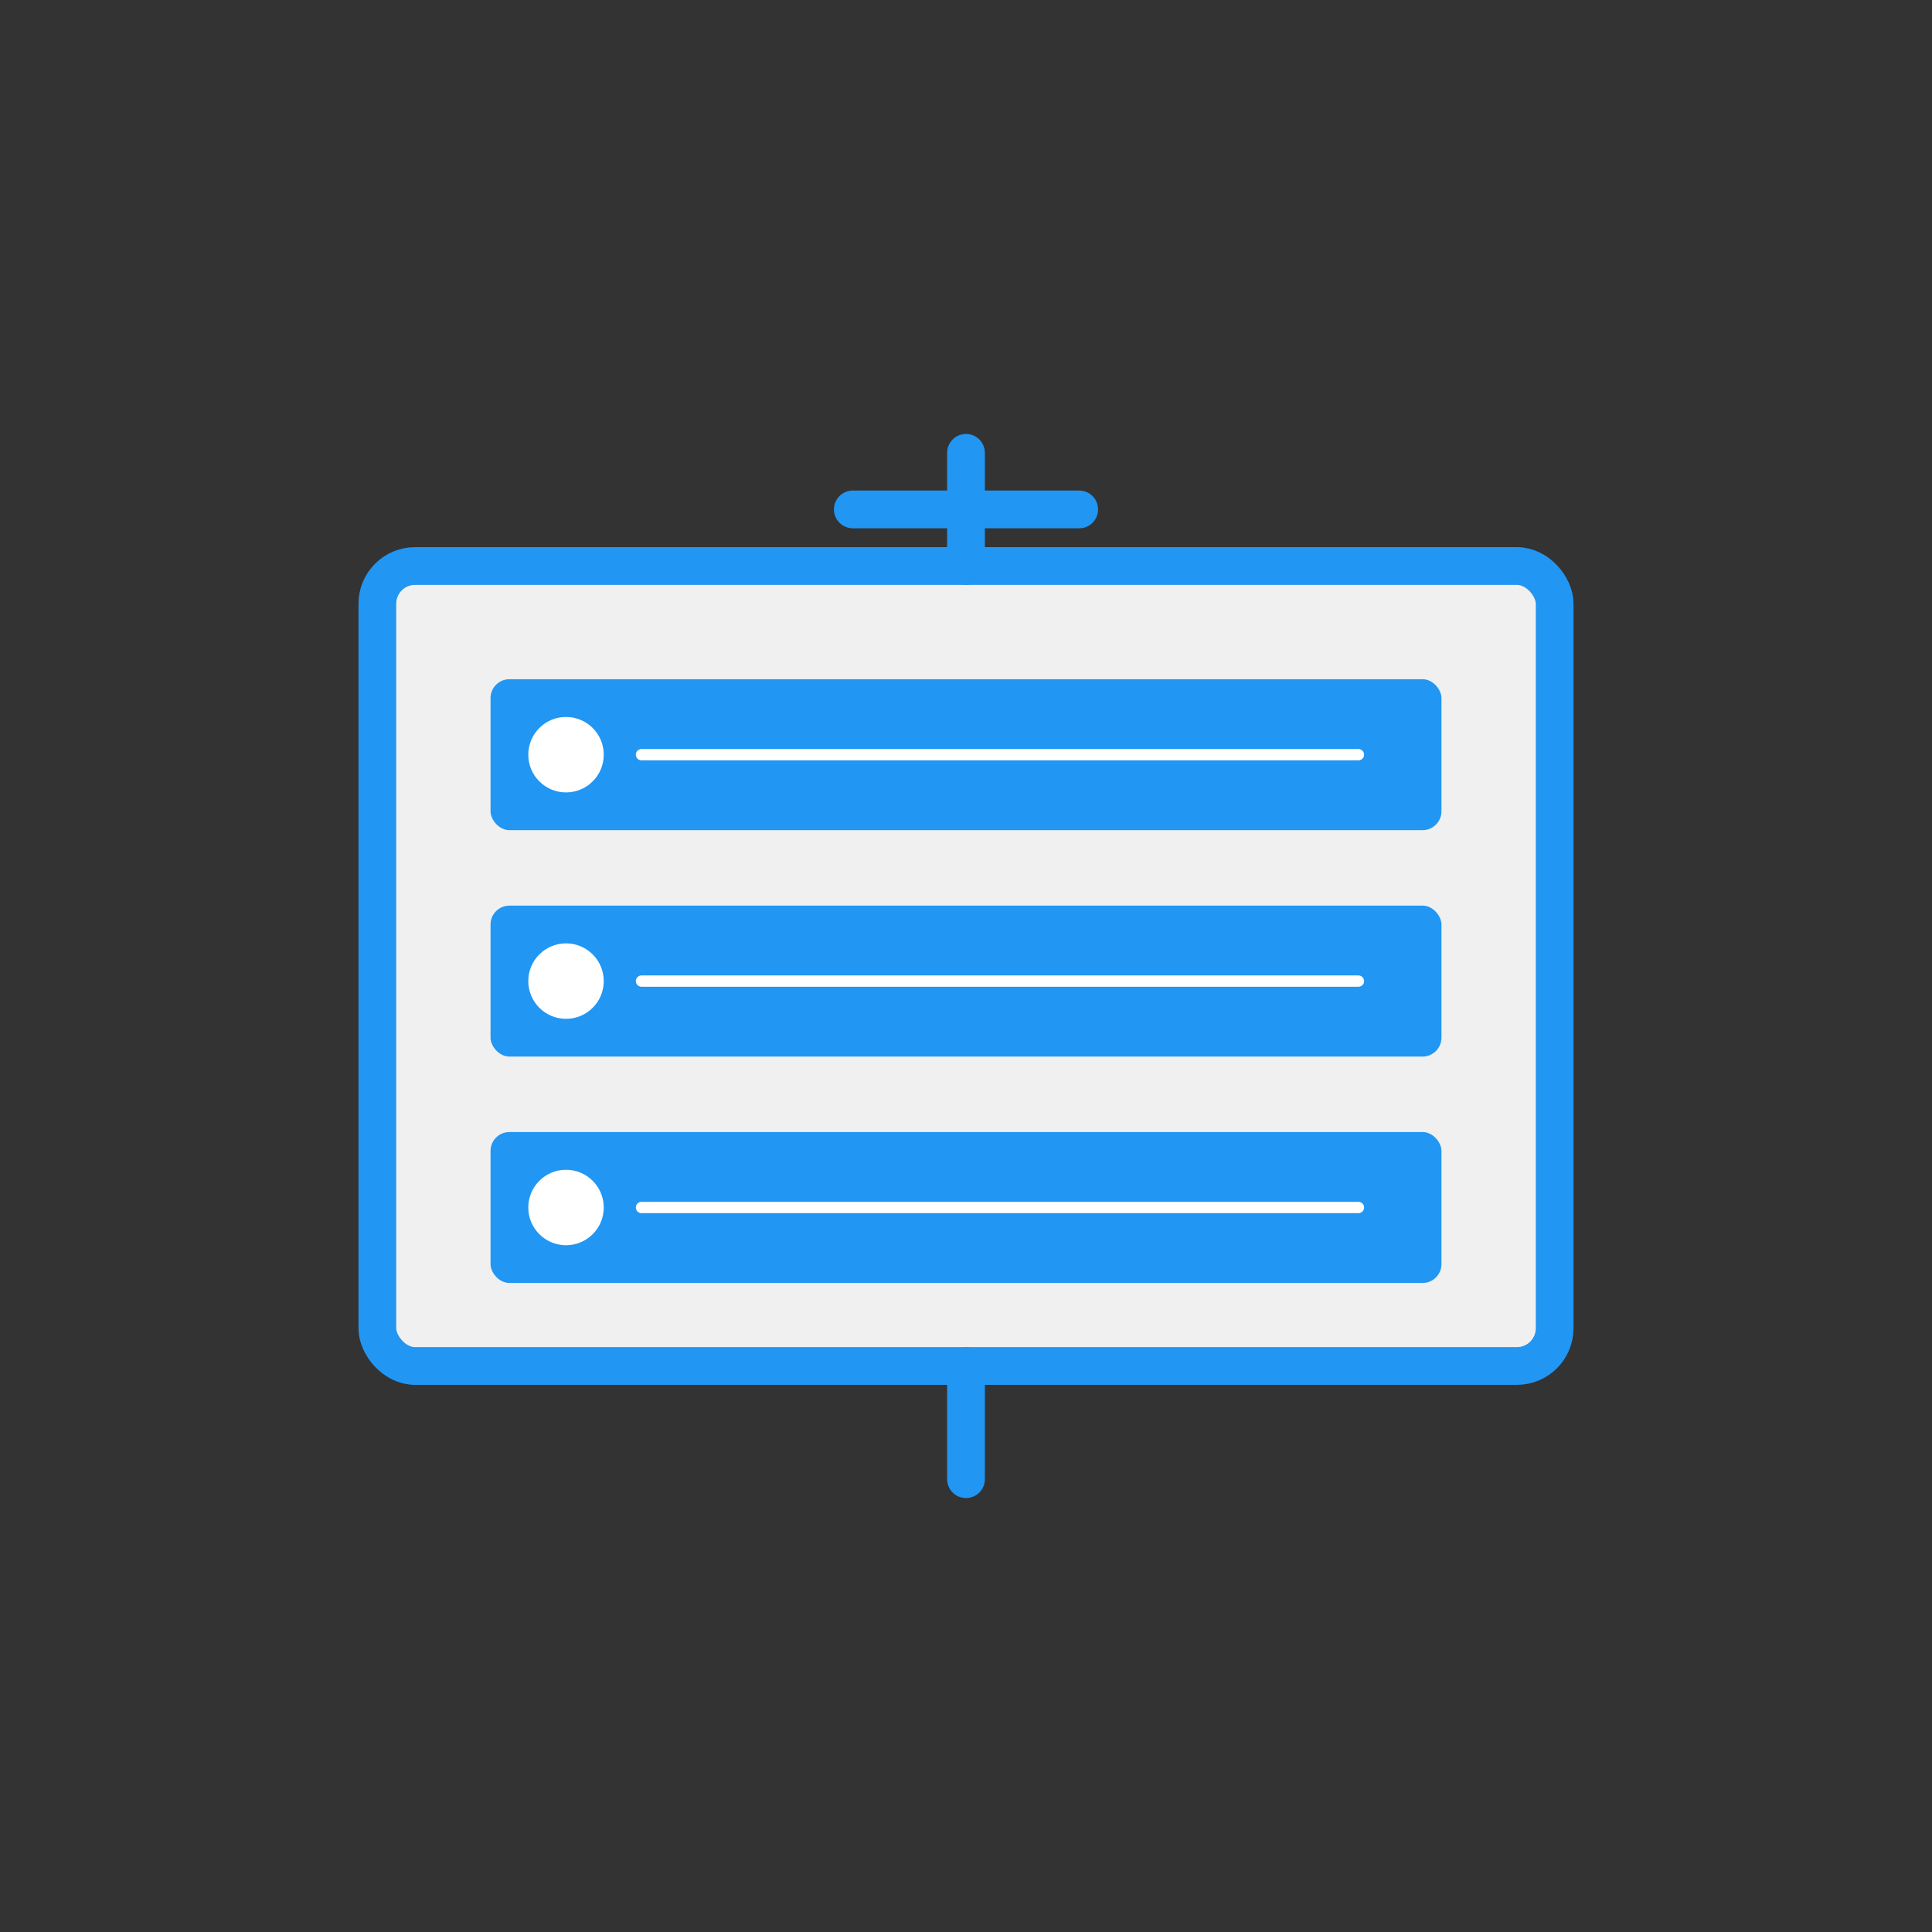 <svg xmlns="http://www.w3.org/2000/svg" viewBox="0 0 512 512">
  <rect x="0" y="0" width="512" height="512" fill="#333333" stroke="none"/>
  <!-- Gestión de Tickets -->
  <rect x="100" y="150" width="312" height="212" rx="10" fill="#f0f0f0" stroke="#2196f3" stroke-width="10"/>
  <rect x="130" y="180" width="252" height="40" rx="5" fill="#2196f3" />
  <rect x="130" y="240" width="252" height="40" rx="5" fill="#2196f3" />
  <rect x="130" y="300" width="252" height="40" rx="5" fill="#2196f3" />
  <circle cx="150" cy="200" r="10" fill="white"/>
  <circle cx="150" cy="260" r="10" fill="white"/>
  <circle cx="150" cy="320" r="10" fill="white"/>
  <path d="M170 200 L360 200" stroke="white" stroke-width="3" stroke-linecap="round"/>
  <path d="M170 260 L360 260" stroke="white" stroke-width="3" stroke-linecap="round"/>
  <path d="M170 320 L360 320" stroke="white" stroke-width="3" stroke-linecap="round"/>
  <path d="M256 120 L256 150" stroke="#2196f3" stroke-width="10" stroke-linecap="round"/>
  <path d="M256 362 L256 392" stroke="#2196f3" stroke-width="10" stroke-linecap="round"/>
  <path d="M226 135 L286 135" stroke="#2196f3" stroke-width="10" stroke-linecap="round"/>
</svg>